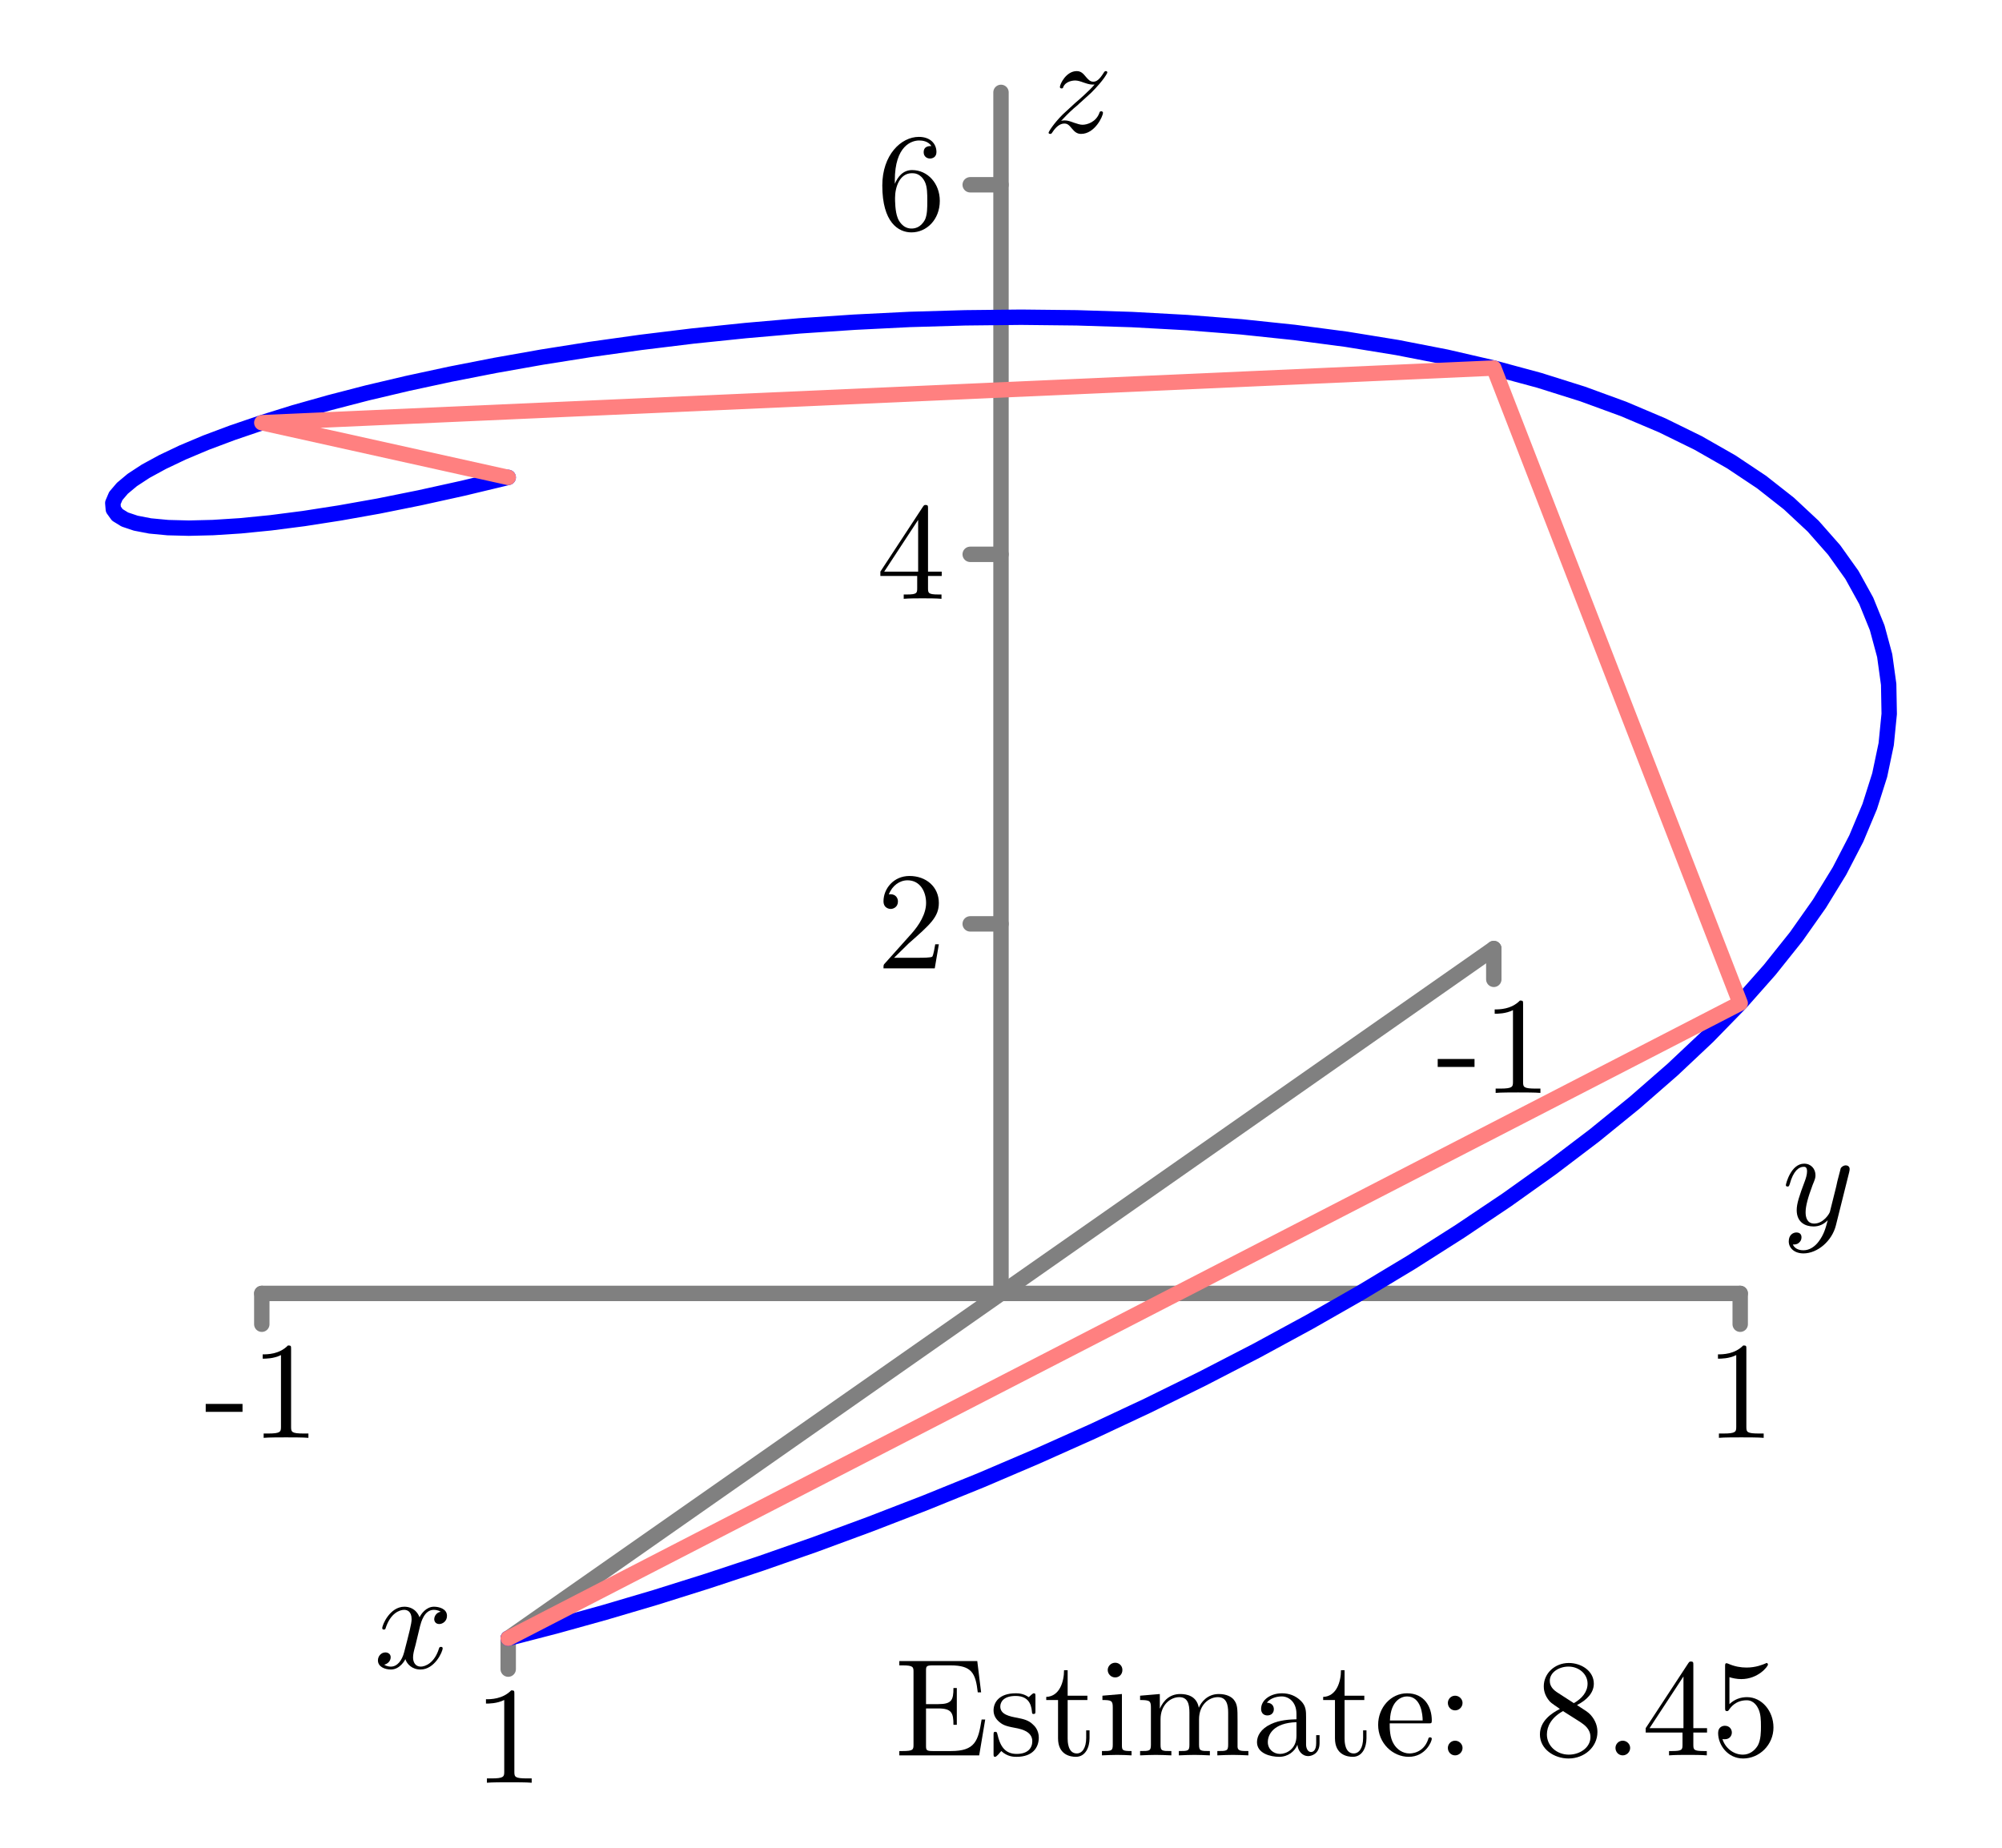 <?xml version="1.0" encoding="UTF-8"?>
<svg xmlns="http://www.w3.org/2000/svg" xmlns:xlink="http://www.w3.org/1999/xlink" width="130pt" height="120pt" viewBox="0 0 130 120" version="1.1">
<defs>
<g>
<symbol overflow="visible" id="glyph0-0">
<path style="stroke:none;" d=""/>
</symbol>
<symbol overflow="visible" id="glyph0-1">
<path style="stroke:none;" d="M 2.484 -1.688 L 2.484 -2.203 L 0.094 -2.203 L 0.094 -1.688 Z M 2.484 -1.688 "/>
</symbol>
<symbol overflow="visible" id="glyph0-2">
<path style="stroke:none;" d="M 2.641 -5.766 C 2.641 -5.969 2.641 -6 2.438 -6 C 1.875 -5.422 1.094 -5.422 0.797 -5.422 L 0.797 -5.141 C 0.984 -5.141 1.516 -5.141 1.984 -5.375 L 1.984 -0.719 C 1.984 -0.391 1.953 -0.281 1.141 -0.281 L 0.859 -0.281 L 0.859 0 C 1.172 -0.031 1.953 -0.031 2.312 -0.031 C 2.672 -0.031 3.453 -0.031 3.766 0 L 3.766 -0.281 L 3.484 -0.281 C 2.672 -0.281 2.641 -0.375 2.641 -0.719 Z M 2.641 -5.766 "/>
</symbol>
<symbol overflow="visible" id="glyph0-3">
<path style="stroke:none;" d="M 1.141 -0.688 L 2.094 -1.625 C 3.5 -2.859 4.047 -3.344 4.047 -4.25 C 4.047 -5.281 3.234 -6 2.141 -6 C 1.109 -6 0.453 -5.172 0.453 -4.359 C 0.453 -3.859 0.906 -3.859 0.922 -3.859 C 1.078 -3.859 1.391 -3.969 1.391 -4.344 C 1.391 -4.578 1.234 -4.812 0.922 -4.812 C 0.844 -4.812 0.828 -4.812 0.797 -4.797 C 1.016 -5.375 1.5 -5.719 2.016 -5.719 C 2.828 -5.719 3.219 -4.984 3.219 -4.25 C 3.219 -3.531 2.766 -2.812 2.281 -2.266 L 0.547 -0.328 C 0.453 -0.234 0.453 -0.219 0.453 0 L 3.781 0 L 4.047 -1.562 L 3.812 -1.562 C 3.766 -1.297 3.703 -0.906 3.625 -0.766 C 3.562 -0.688 2.969 -0.688 2.766 -0.688 Z M 1.141 -0.688 "/>
</symbol>
<symbol overflow="visible" id="glyph0-4">
<path style="stroke:none;" d="M 2.641 -1.484 L 2.641 -0.703 C 2.641 -0.375 2.625 -0.281 1.969 -0.281 L 1.766 -0.281 L 1.766 0 C 2.141 -0.031 2.609 -0.031 2.984 -0.031 C 3.359 -0.031 3.844 -0.031 4.219 0 L 4.219 -0.281 L 4.016 -0.281 C 3.359 -0.281 3.344 -0.375 3.344 -0.703 L 3.344 -1.484 L 4.234 -1.484 L 4.234 -1.766 L 3.344 -1.766 L 3.344 -5.859 C 3.344 -6.031 3.344 -6.094 3.188 -6.094 C 3.109 -6.094 3.094 -6.094 3.016 -5.984 L 0.25 -1.766 L 0.25 -1.484 Z M 2.703 -1.766 L 0.5 -1.766 L 2.703 -5.125 Z M 2.703 -1.766 "/>
</symbol>
<symbol overflow="visible" id="glyph0-5">
<path style="stroke:none;" d="M 1.188 -2.953 L 1.188 -3.172 C 1.188 -5.438 2.297 -5.766 2.766 -5.766 C 2.984 -5.766 3.359 -5.719 3.562 -5.406 C 3.422 -5.406 3.062 -5.406 3.062 -5 C 3.062 -4.719 3.281 -4.594 3.469 -4.594 C 3.625 -4.594 3.891 -4.672 3.891 -5.016 C 3.891 -5.562 3.484 -6 2.75 -6 C 1.594 -6 0.375 -4.828 0.375 -2.844 C 0.375 -0.438 1.422 0.203 2.266 0.203 C 3.266 0.203 4.109 -0.641 4.109 -1.844 C 4.109 -2.984 3.312 -3.844 2.312 -3.844 C 1.703 -3.844 1.375 -3.391 1.188 -2.953 Z M 2.266 -0.047 C 1.688 -0.047 1.422 -0.594 1.375 -0.734 C 1.203 -1.156 1.203 -1.875 1.203 -2.031 C 1.203 -2.734 1.5 -3.641 2.297 -3.641 C 2.453 -3.641 2.859 -3.641 3.141 -3.078 C 3.297 -2.75 3.297 -2.281 3.297 -1.844 C 3.297 -1.406 3.297 -0.969 3.156 -0.641 C 2.875 -0.094 2.469 -0.047 2.266 -0.047 Z M 2.266 -0.047 "/>
</symbol>
<symbol overflow="visible" id="glyph0-6">
<path style="stroke:none;" d="M 1.219 -0.703 C 1.219 -0.375 1.203 -0.281 0.516 -0.281 L 0.297 -0.281 L 0.297 0 L 5.484 0 L 5.875 -2.328 L 5.641 -2.328 C 5.422 -0.938 5.219 -0.281 3.656 -0.281 L 2.469 -0.281 C 2.047 -0.281 2.031 -0.344 2.031 -0.641 L 2.031 -3.047 L 2.828 -3.047 C 3.703 -3.047 3.812 -2.75 3.812 -1.984 L 4.031 -1.984 L 4.031 -4.375 L 3.812 -4.375 C 3.812 -3.594 3.703 -3.328 2.828 -3.328 L 2.031 -3.328 L 2.031 -5.484 C 2.031 -5.781 2.047 -5.844 2.469 -5.844 L 3.625 -5.844 C 5 -5.844 5.25 -5.344 5.391 -4.094 L 5.609 -4.094 L 5.359 -6.125 L 0.297 -6.125 L 0.297 -5.844 L 0.516 -5.844 C 1.203 -5.844 1.219 -5.734 1.219 -5.422 Z M 1.219 -0.703 "/>
</symbol>
<symbol overflow="visible" id="glyph0-7">
<path style="stroke:none;" d="M 1.875 -1.75 C 2.062 -1.703 2.812 -1.562 2.812 -0.922 C 2.812 -0.453 2.5 -0.094 1.797 -0.094 C 1.031 -0.094 0.719 -0.609 0.547 -1.375 C 0.516 -1.5 0.5 -1.531 0.406 -1.531 C 0.297 -1.531 0.297 -1.469 0.297 -1.312 L 0.297 -0.109 C 0.297 0.031 0.297 0.094 0.391 0.094 C 0.438 0.094 0.453 0.094 0.625 -0.078 C 0.641 -0.094 0.641 -0.109 0.797 -0.281 C 1.203 0.094 1.609 0.094 1.797 0.094 C 2.828 0.094 3.234 -0.5 3.234 -1.156 C 3.234 -1.625 2.969 -1.906 2.859 -2 C 2.562 -2.297 2.219 -2.359 1.844 -2.438 C 1.328 -2.531 0.734 -2.656 0.734 -3.172 C 0.734 -3.484 0.969 -3.859 1.734 -3.859 C 2.734 -3.859 2.766 -3.047 2.797 -2.766 C 2.797 -2.688 2.875 -2.688 2.891 -2.688 C 3.016 -2.688 3.016 -2.734 3.016 -2.906 L 3.016 -3.812 C 3.016 -3.969 3.016 -4.031 2.922 -4.031 C 2.875 -4.031 2.859 -4.031 2.734 -3.922 C 2.703 -3.891 2.625 -3.812 2.578 -3.781 C 2.234 -4.031 1.875 -4.031 1.734 -4.031 C 0.641 -4.031 0.297 -3.422 0.297 -2.922 C 0.297 -2.609 0.438 -2.359 0.688 -2.156 C 0.969 -1.922 1.219 -1.875 1.875 -1.75 Z M 1.875 -1.75 "/>
</symbol>
<symbol overflow="visible" id="glyph0-8">
<path style="stroke:none;" d="M 1.562 -3.594 L 2.844 -3.594 L 2.844 -3.875 L 1.562 -3.875 L 1.562 -5.531 L 1.328 -5.531 C 1.328 -4.797 1.047 -3.828 0.172 -3.797 L 0.172 -3.594 L 0.938 -3.594 L 0.938 -1.109 C 0.938 -0.016 1.766 0.094 2.094 0.094 C 2.734 0.094 2.984 -0.547 2.984 -1.109 L 2.984 -1.625 L 2.766 -1.625 L 2.766 -1.141 C 2.766 -0.469 2.5 -0.125 2.156 -0.125 C 1.562 -0.125 1.562 -0.938 1.562 -1.094 Z M 1.562 -3.594 "/>
</symbol>
<symbol overflow="visible" id="glyph0-9">
<path style="stroke:none;" d="M 1.594 -3.984 L 0.328 -3.875 L 0.328 -3.594 C 0.922 -3.594 1 -3.547 1 -3.109 L 1 -0.688 C 1 -0.281 0.906 -0.281 0.297 -0.281 L 0.297 0 C 0.578 -0.016 1.078 -0.031 1.281 -0.031 C 1.609 -0.031 1.922 -0.016 2.219 0 L 2.219 -0.281 C 1.625 -0.281 1.594 -0.328 1.594 -0.672 Z M 1.625 -5.547 C 1.625 -5.828 1.406 -6.016 1.156 -6.016 C 0.875 -6.016 0.672 -5.781 0.672 -5.547 C 0.672 -5.297 0.875 -5.062 1.156 -5.062 C 1.406 -5.062 1.625 -5.25 1.625 -5.547 Z M 1.625 -5.547 "/>
</symbol>
<symbol overflow="visible" id="glyph0-10">
<path style="stroke:none;" d="M 0.984 -3.094 L 0.984 -0.688 C 0.984 -0.281 0.891 -0.281 0.281 -0.281 L 0.281 0 C 0.609 -0.016 1.062 -0.031 1.312 -0.031 C 1.531 -0.031 2 -0.016 2.312 0 L 2.312 -0.281 C 1.703 -0.281 1.609 -0.281 1.609 -0.688 L 1.609 -2.344 C 1.609 -3.281 2.25 -3.781 2.828 -3.781 C 3.391 -3.781 3.484 -3.297 3.484 -2.781 L 3.484 -0.688 C 3.484 -0.281 3.391 -0.281 2.797 -0.281 L 2.797 0 C 3.109 -0.016 3.562 -0.031 3.812 -0.031 C 4.047 -0.031 4.516 -0.016 4.812 0 L 4.812 -0.281 C 4.219 -0.281 4.109 -0.281 4.109 -0.688 L 4.109 -2.344 C 4.109 -3.281 4.75 -3.781 5.328 -3.781 C 5.891 -3.781 6 -3.297 6 -2.781 L 6 -0.688 C 6 -0.281 5.891 -0.281 5.297 -0.281 L 5.297 0 C 5.609 -0.016 6.062 -0.031 6.312 -0.031 C 6.547 -0.031 7.016 -0.016 7.312 0 L 7.312 -0.281 C 6.844 -0.281 6.625 -0.281 6.609 -0.547 L 6.609 -2.266 C 6.609 -3.047 6.609 -3.328 6.344 -3.641 C 6.203 -3.797 5.906 -3.984 5.391 -3.984 C 4.641 -3.984 4.234 -3.438 4.094 -3.094 C 3.953 -3.875 3.297 -3.984 2.891 -3.984 C 2.234 -3.984 1.812 -3.594 1.562 -3.031 L 1.562 -3.984 L 0.281 -3.875 L 0.281 -3.594 C 0.922 -3.594 0.984 -3.531 0.984 -3.094 Z M 0.984 -3.094 "/>
</symbol>
<symbol overflow="visible" id="glyph0-11">
<path style="stroke:none;" d="M 3 -0.688 C 3.031 -0.328 3.281 0.047 3.703 0.047 C 3.891 0.047 4.438 -0.078 4.438 -0.797 L 4.438 -1.312 L 4.219 -1.312 L 4.219 -0.797 C 4.219 -0.281 3.984 -0.219 3.891 -0.219 C 3.594 -0.219 3.562 -0.625 3.562 -0.672 L 3.562 -2.469 C 3.562 -2.859 3.562 -3.203 3.234 -3.531 C 2.875 -3.891 2.438 -4.031 2 -4.031 C 1.266 -4.031 0.641 -3.609 0.641 -3.016 C 0.641 -2.75 0.812 -2.594 1.047 -2.594 C 1.312 -2.594 1.469 -2.766 1.469 -3 C 1.469 -3.109 1.422 -3.406 1.016 -3.422 C 1.25 -3.734 1.688 -3.828 1.984 -3.828 C 2.422 -3.828 2.938 -3.484 2.938 -2.688 L 2.938 -2.344 C 2.469 -2.328 1.844 -2.297 1.281 -2.031 C 0.609 -1.719 0.375 -1.25 0.375 -0.859 C 0.375 -0.125 1.25 0.094 1.812 0.094 C 2.406 0.094 2.828 -0.266 3 -0.688 Z M 2.938 -2.156 L 2.938 -1.266 C 2.938 -0.406 2.281 -0.094 1.875 -0.094 C 1.438 -0.094 1.078 -0.406 1.078 -0.859 C 1.078 -1.359 1.453 -2.109 2.938 -2.156 Z M 2.938 -2.156 "/>
</symbol>
<symbol overflow="visible" id="glyph0-12">
<path style="stroke:none;" d="M 1.016 -2.266 C 1.062 -3.609 1.812 -3.828 2.125 -3.828 C 3.047 -3.828 3.141 -2.625 3.141 -2.266 Z M 1 -2.078 L 3.516 -2.078 C 3.703 -2.078 3.734 -2.078 3.734 -2.266 C 3.734 -3.156 3.25 -4.031 2.125 -4.031 C 1.078 -4.031 0.25 -3.109 0.25 -1.984 C 0.25 -0.781 1.203 0.094 2.234 0.094 C 3.328 0.094 3.734 -0.906 3.734 -1.078 C 3.734 -1.156 3.656 -1.172 3.625 -1.172 C 3.531 -1.172 3.516 -1.125 3.5 -1.047 C 3.188 -0.125 2.375 -0.125 2.281 -0.125 C 1.844 -0.125 1.469 -0.391 1.266 -0.734 C 1 -1.156 1 -1.75 1 -2.078 Z M 1 -2.078 "/>
</symbol>
<symbol overflow="visible" id="glyph0-13">
<path style="stroke:none;" d="M 1.734 -3.406 C 1.734 -3.656 1.516 -3.875 1.25 -3.875 C 0.984 -3.875 0.781 -3.656 0.781 -3.406 C 0.781 -3.141 0.984 -2.922 1.25 -2.922 C 1.516 -2.922 1.734 -3.141 1.734 -3.406 Z M 1.734 -0.484 C 1.734 -0.734 1.516 -0.953 1.25 -0.953 C 0.984 -0.953 0.781 -0.734 0.781 -0.484 C 0.781 -0.219 0.984 0 1.25 0 C 1.516 0 1.734 -0.219 1.734 -0.484 Z M 1.734 -0.484 "/>
</symbol>
<symbol overflow="visible" id="glyph0-14">
<path style="stroke:none;" d="M 1.469 -4.109 C 1.047 -4.391 1.016 -4.688 1.016 -4.844 C 1.016 -5.391 1.609 -5.766 2.234 -5.766 C 2.891 -5.766 3.469 -5.297 3.469 -4.656 C 3.469 -4.141 3.125 -3.703 2.578 -3.391 Z M 2.781 -3.266 C 3.422 -3.594 3.875 -4.062 3.875 -4.656 C 3.875 -5.484 3.062 -6 2.25 -6 C 1.344 -6 0.625 -5.328 0.625 -4.484 C 0.625 -4.328 0.641 -3.922 1.016 -3.5 C 1.109 -3.391 1.453 -3.172 1.672 -3.016 C 1.156 -2.75 0.375 -2.25 0.375 -1.359 C 0.375 -0.406 1.297 0.203 2.234 0.203 C 3.266 0.203 4.109 -0.547 4.109 -1.516 C 4.109 -1.844 4.016 -2.234 3.672 -2.625 C 3.5 -2.812 3.359 -2.891 2.781 -3.266 Z M 1.875 -2.875 L 2.984 -2.172 C 3.234 -2 3.656 -1.734 3.656 -1.188 C 3.656 -0.516 2.984 -0.047 2.25 -0.047 C 1.469 -0.047 0.828 -0.609 0.828 -1.359 C 0.828 -1.875 1.109 -2.453 1.875 -2.875 Z M 1.875 -2.875 "/>
</symbol>
<symbol overflow="visible" id="glyph0-15">
<path style="stroke:none;" d="M 1.734 -0.484 C 1.734 -0.734 1.516 -0.953 1.25 -0.953 C 0.984 -0.953 0.781 -0.734 0.781 -0.484 C 0.781 -0.219 0.984 0 1.25 0 C 1.516 0 1.734 -0.219 1.734 -0.484 Z M 1.734 -0.484 "/>
</symbol>
<symbol overflow="visible" id="glyph0-16">
<path style="stroke:none;" d="M 4.047 -1.812 C 4.047 -2.875 3.297 -3.781 2.328 -3.781 C 1.906 -3.781 1.516 -3.641 1.188 -3.328 L 1.188 -5.078 C 1.375 -5.016 1.672 -4.953 1.953 -4.953 C 3.062 -4.953 3.688 -5.781 3.688 -5.891 C 3.688 -5.953 3.656 -6 3.594 -6 C 3.594 -6 3.578 -6 3.531 -5.969 C 3.344 -5.891 2.906 -5.703 2.297 -5.703 C 1.938 -5.703 1.531 -5.766 1.109 -5.953 C 1.031 -5.984 1.016 -5.984 1 -5.984 C 0.906 -5.984 0.906 -5.906 0.906 -5.766 L 0.906 -3.109 C 0.906 -2.938 0.906 -2.875 1.031 -2.875 C 1.094 -2.875 1.109 -2.891 1.156 -2.953 C 1.25 -3.094 1.578 -3.578 2.312 -3.578 C 2.781 -3.578 3 -3.172 3.078 -3 C 3.219 -2.672 3.234 -2.328 3.234 -1.875 C 3.234 -1.562 3.234 -1.016 3.031 -0.641 C 2.812 -0.281 2.469 -0.047 2.062 -0.047 C 1.406 -0.047 0.891 -0.531 0.734 -1.062 C 0.766 -1.047 0.797 -1.047 0.891 -1.047 C 1.188 -1.047 1.344 -1.266 1.344 -1.484 C 1.344 -1.703 1.188 -1.922 0.891 -1.922 C 0.766 -1.922 0.453 -1.859 0.453 -1.453 C 0.453 -0.672 1.078 0.203 2.078 0.203 C 3.125 0.203 4.047 -0.672 4.047 -1.812 Z M 4.047 -1.812 "/>
</symbol>
<symbol overflow="visible" id="glyph1-0">
<path style="stroke:none;" d=""/>
</symbol>
<symbol overflow="visible" id="glyph1-1">
<path style="stroke:none;" d="M 3 -2.719 C 3.062 -2.953 3.266 -3.781 3.891 -3.781 C 3.938 -3.781 4.156 -3.781 4.344 -3.656 C 4.094 -3.625 3.922 -3.391 3.922 -3.172 C 3.922 -3.031 4.016 -2.859 4.25 -2.859 C 4.453 -2.859 4.75 -3.031 4.75 -3.391 C 4.75 -3.859 4.219 -3.984 3.906 -3.984 C 3.391 -3.984 3.062 -3.5 2.969 -3.297 C 2.734 -3.891 2.25 -3.984 1.984 -3.984 C 1.047 -3.984 0.547 -2.812 0.547 -2.594 C 0.547 -2.5 0.625 -2.5 0.641 -2.5 C 0.719 -2.5 0.75 -2.516 0.766 -2.594 C 1.078 -3.562 1.672 -3.781 1.969 -3.781 C 2.141 -3.781 2.453 -3.703 2.453 -3.172 C 2.453 -2.891 2.297 -2.297 1.969 -1.031 C 1.828 -0.484 1.516 -0.094 1.109 -0.094 C 1.062 -0.094 0.859 -0.094 0.672 -0.219 C 0.891 -0.266 1.094 -0.453 1.094 -0.703 C 1.094 -0.938 0.891 -1.016 0.75 -1.016 C 0.484 -1.016 0.266 -0.781 0.266 -0.5 C 0.266 -0.078 0.719 0.094 1.109 0.094 C 1.703 0.094 2.031 -0.531 2.047 -0.578 C 2.156 -0.25 2.484 0.094 3.031 0.094 C 3.953 0.094 4.469 -1.062 4.469 -1.281 C 4.469 -1.375 4.391 -1.375 4.359 -1.375 C 4.281 -1.375 4.25 -1.344 4.234 -1.281 C 3.938 -0.312 3.328 -0.094 3.047 -0.094 C 2.688 -0.094 2.547 -0.391 2.547 -0.688 C 2.547 -0.891 2.594 -1.094 2.703 -1.484 Z M 3 -2.719 "/>
</symbol>
<symbol overflow="visible" id="glyph1-2">
<path style="stroke:none;" d="M 4.375 -3.422 C 4.406 -3.562 4.406 -3.578 4.406 -3.641 C 4.406 -3.797 4.281 -3.875 4.156 -3.875 C 4.062 -3.875 3.922 -3.828 3.828 -3.688 C 3.812 -3.641 3.75 -3.359 3.703 -3.203 C 3.641 -2.969 3.578 -2.734 3.531 -2.484 L 3.125 -0.859 C 3.094 -0.734 2.703 -0.094 2.109 -0.094 C 1.641 -0.094 1.547 -0.5 1.547 -0.828 C 1.547 -1.234 1.703 -1.797 2 -2.594 C 2.156 -2.969 2.188 -3.062 2.188 -3.234 C 2.188 -3.641 1.906 -3.984 1.453 -3.984 C 0.594 -3.984 0.266 -2.672 0.266 -2.594 C 0.266 -2.5 0.344 -2.5 0.375 -2.5 C 0.453 -2.5 0.469 -2.516 0.516 -2.656 C 0.75 -3.516 1.109 -3.781 1.422 -3.781 C 1.5 -3.781 1.641 -3.781 1.641 -3.484 C 1.641 -3.266 1.562 -3.031 1.5 -2.859 C 1.141 -1.906 0.969 -1.391 0.969 -0.969 C 0.969 -0.172 1.531 0.094 2.062 0.094 C 2.422 0.094 2.734 -0.047 2.984 -0.312 C 2.859 0.156 2.75 0.609 2.391 1.078 C 2.156 1.391 1.812 1.641 1.406 1.641 C 1.281 1.641 0.875 1.625 0.719 1.266 C 0.859 1.266 0.984 1.266 1.109 1.156 C 1.203 1.078 1.281 0.969 1.281 0.797 C 1.281 0.516 1.047 0.484 0.953 0.484 C 0.75 0.484 0.453 0.625 0.453 1.062 C 0.453 1.516 0.844 1.844 1.406 1.844 C 2.328 1.844 3.266 1.031 3.516 0.016 Z M 4.375 -3.422 "/>
</symbol>
<symbol overflow="visible" id="glyph1-3">
<path style="stroke:none;" d="M 1.203 -0.75 C 1.688 -1.266 1.938 -1.5 2.266 -1.766 C 2.266 -1.781 2.828 -2.266 3.156 -2.578 C 4 -3.422 4.203 -3.859 4.203 -3.891 C 4.203 -3.984 4.125 -3.984 4.109 -3.984 C 4.047 -3.984 4.016 -3.953 3.969 -3.875 C 3.703 -3.453 3.516 -3.297 3.297 -3.297 C 3.078 -3.297 2.969 -3.438 2.828 -3.594 C 2.656 -3.797 2.516 -3.984 2.219 -3.984 C 1.531 -3.984 1.125 -3.141 1.125 -2.953 C 1.125 -2.906 1.156 -2.859 1.234 -2.859 C 1.312 -2.859 1.328 -2.891 1.344 -2.953 C 1.516 -3.359 2.047 -3.375 2.109 -3.375 C 2.297 -3.375 2.469 -3.312 2.688 -3.234 C 3.047 -3.109 3.141 -3.109 3.375 -3.109 C 3.047 -2.719 2.297 -2.062 2.125 -1.922 L 1.312 -1.172 C 0.703 -0.562 0.391 -0.047 0.391 0.016 C 0.391 0.094 0.484 0.094 0.5 0.094 C 0.562 0.094 0.578 0.078 0.641 -0.016 C 0.844 -0.328 1.109 -0.578 1.406 -0.578 C 1.609 -0.578 1.703 -0.5 1.922 -0.234 C 2.078 -0.047 2.234 0.094 2.5 0.094 C 3.391 0.094 3.922 -1.047 3.922 -1.281 C 3.922 -1.328 3.875 -1.375 3.812 -1.375 C 3.719 -1.375 3.703 -1.328 3.688 -1.266 C 3.469 -0.672 2.891 -0.5 2.594 -0.5 C 2.422 -0.5 2.266 -0.562 2.062 -0.625 C 1.766 -0.734 1.625 -0.781 1.438 -0.781 C 1.422 -0.781 1.281 -0.781 1.203 -0.75 Z M 1.203 -0.75 "/>
</symbol>
</g>
</defs>
<g id="surface1">
<path style="fill:none;stroke-width:10;stroke-linecap:round;stroke-linejoin:round;stroke:rgb(50%,50%,50%);stroke-opacity:1;stroke-miterlimit:10;" d="M 970 583.984 L 330 136.016 " transform="matrix(0.1,0,0,-0.1,0,120)"/>
<path style="fill:none;stroke-width:10;stroke-linecap:round;stroke-linejoin:round;stroke:rgb(50%,50%,50%);stroke-opacity:1;stroke-miterlimit:10;" d="M 970 583.984 L 970 563.984 " transform="matrix(0.1,0,0,-0.1,0,120)"/>
<path style="fill:none;stroke-width:10;stroke-linecap:round;stroke-linejoin:round;stroke:rgb(50%,50%,50%);stroke-opacity:1;stroke-miterlimit:10;" d="M 330 136.016 L 330 116.016 " transform="matrix(0.1,0,0,-0.1,0,120)"/>
<g style="fill:rgb(0%,0%,0%);fill-opacity:1;">
  <use xlink:href="#glyph0-1" x="93.264" y="70.978"/>
  <use xlink:href="#glyph0-2" x="96.261" y="70.978"/>
</g>
<g style="fill:rgb(0%,0%,0%);fill-opacity:1;">
  <use xlink:href="#glyph0-2" x="30.759" y="115.778"/>
</g>
<path style="fill:none;stroke-width:10;stroke-linecap:round;stroke-linejoin:round;stroke:rgb(50%,50%,50%);stroke-opacity:1;stroke-miterlimit:10;" d="M 170 360 L 1130 360 " transform="matrix(0.1,0,0,-0.1,0,120)"/>
<path style="fill:none;stroke-width:10;stroke-linecap:round;stroke-linejoin:round;stroke:rgb(50%,50%,50%);stroke-opacity:1;stroke-miterlimit:10;" d="M 170 360 L 170 340 " transform="matrix(0.1,0,0,-0.1,0,120)"/>
<path style="fill:none;stroke-width:10;stroke-linecap:round;stroke-linejoin:round;stroke:rgb(50%,50%,50%);stroke-opacity:1;stroke-miterlimit:10;" d="M 1130 360 L 1130 340 " transform="matrix(0.1,0,0,-0.1,0,120)"/>
<g style="fill:rgb(0%,0%,0%);fill-opacity:1;">
  <use xlink:href="#glyph0-1" x="13.264" y="93.379"/>
  <use xlink:href="#glyph0-2" x="16.261" y="93.379"/>
</g>
<g style="fill:rgb(0%,0%,0%);fill-opacity:1;">
  <use xlink:href="#glyph0-2" x="110.759" y="93.379"/>
</g>
<path style="fill:none;stroke-width:10;stroke-linecap:round;stroke-linejoin:round;stroke:rgb(50%,50%,50%);stroke-opacity:1;stroke-miterlimit:10;" d="M 650 360 L 650 1140 " transform="matrix(0.1,0,0,-0.1,0,120)"/>
<path style="fill:none;stroke-width:10;stroke-linecap:round;stroke-linejoin:round;stroke:rgb(50%,50%,50%);stroke-opacity:1;stroke-miterlimit:10;" d="M 630 600 L 650 600 " transform="matrix(0.1,0,0,-0.1,0,120)"/>
<path style="fill:none;stroke-width:10;stroke-linecap:round;stroke-linejoin:round;stroke:rgb(50%,50%,50%);stroke-opacity:1;stroke-miterlimit:10;" d="M 630 840 L 650 840 " transform="matrix(0.1,0,0,-0.1,0,120)"/>
<path style="fill:none;stroke-width:10;stroke-linecap:round;stroke-linejoin:round;stroke:rgb(50%,50%,50%);stroke-opacity:1;stroke-miterlimit:10;" d="M 630 1080 L 650 1080 " transform="matrix(0.1,0,0,-0.1,0,120)"/>
<g style="fill:rgb(0%,0%,0%);fill-opacity:1;">
  <use xlink:href="#glyph0-3" x="56.917" y="62.889"/>
</g>
<g style="fill:rgb(0%,0%,0%);fill-opacity:1;">
  <use xlink:href="#glyph0-4" x="56.917" y="38.889"/>
</g>
<g style="fill:rgb(0%,0%,0%);fill-opacity:1;">
  <use xlink:href="#glyph0-5" x="56.917" y="14.889"/>
</g>
<path style="fill:none;stroke-width:10;stroke-linecap:round;stroke-linejoin:round;stroke:rgb(0%,0%,100%);stroke-opacity:1;stroke-miterlimit:10;" d="M 330 136.016 L 360.781 143.984 L 392.695 152.852 L 425.625 162.578 L 459.414 173.203 L 493.984 184.648 L 529.18 196.953 L 564.844 210.117 L 600.82 224.023 L 637.031 238.711 L 673.242 254.18 L 709.414 270.352 L 745.312 287.188 L 780.859 304.688 L 815.859 322.773 L 850.234 341.445 L 883.828 360.625 L 916.484 380.273 L 948.047 400.352 L 978.477 420.781 L 1007.617 441.562 L 1035.352 462.617 L 1061.523 483.906 L 1086.094 505.352 L 1108.945 526.875 L 1130 548.477 L 1149.141 570.117 L 1166.328 591.641 L 1181.445 613.086 L 1194.492 634.375 L 1205.391 655.43 L 1214.102 676.211 L 1220.586 696.641 L 1224.805 716.719 L 1226.758 736.367 L 1226.406 755.547 L 1223.828 774.219 L 1218.945 792.305 L 1211.836 809.805 L 1202.539 826.641 L 1191.016 842.812 L 1177.383 858.281 L 1161.641 872.969 L 1143.906 886.914 L 1124.219 900.039 L 1102.656 912.344 L 1079.336 923.789 L 1054.258 934.414 L 1027.656 944.141 L 999.492 953.008 L 970 960.977 L 939.219 968.086 L 907.305 974.297 L 874.375 979.648 L 840.586 984.102 L 806.016 987.734 L 770.82 990.508 L 735.156 992.461 L 699.18 993.594 L 662.969 993.984 L 626.758 993.594 L 590.586 992.539 L 554.688 990.742 L 519.141 988.359 L 484.141 985.312 L 449.766 981.758 L 416.172 977.656 L 383.516 973.086 L 351.953 968.086 L 321.523 962.695 L 292.383 956.992 L 264.648 951.016 L 238.477 944.844 L 213.906 938.477 L 191.055 932.031 L 170 925.469 L 150.859 918.945 L 133.672 912.5 L 118.555 906.133 L 105.508 899.922 L 94.609 893.984 L 85.898 888.281 L 79.453 882.891 L 75.195 877.891 L 73.242 873.32 L 73.594 869.219 L 76.172 865.625 L 81.055 862.617 L 88.164 860.234 L 97.461 858.438 L 108.984 857.344 L 122.617 856.992 L 138.359 857.383 L 156.094 858.516 L 175.781 860.469 L 197.344 863.242 L 220.703 866.875 L 245.742 871.328 L 272.344 876.68 L 300.508 882.891 L 330 889.961 " transform="matrix(0.1,0,0,-0.1,0,120)"/>
<path style="fill:none;stroke-width:10;stroke-linecap:round;stroke-linejoin:round;stroke:rgb(100%,50%,50%);stroke-opacity:1;stroke-miterlimit:10;" d="M 330 136.016 L 1130 548.477 L 970 960.977 L 170 925.469 L 330 889.961 " transform="matrix(0.1,0,0,-0.1,0,120)"/>
<g style="fill:rgb(0%,0%,0%);fill-opacity:1;">
  <use xlink:href="#glyph1-1" x="24.275" y="108.33"/>
</g>
<g style="fill:rgb(0%,0%,0%);fill-opacity:1;">
  <use xlink:href="#glyph1-2" x="115.7" y="79.557"/>
</g>
<g style="fill:rgb(0%,0%,0%);fill-opacity:1;">
  <use xlink:href="#glyph1-3" x="67.7" y="8.602"/>
</g>
<g style="fill:rgb(0%,0%,0%);fill-opacity:1;">
  <use xlink:href="#glyph0-6" x="58.1" y="114"/>
  <use xlink:href="#glyph0-7" x="64.22" y="114"/>
  <use xlink:href="#glyph0-8" x="67.766" y="114"/>
  <use xlink:href="#glyph0-9" x="71.258" y="114"/>
  <use xlink:href="#glyph0-10" x="73.751" y="114"/>
  <use xlink:href="#glyph0-11" x="81.248" y="114"/>
  <use xlink:href="#glyph0-8" x="85.748" y="114"/>
  <use xlink:href="#glyph0-12" x="89.24" y="114"/>
  <use xlink:href="#glyph0-13" x="93.236" y="114"/>
</g>
<g style="fill:rgb(0%,0%,0%);fill-opacity:1;">
  <use xlink:href="#glyph0-14" x="99.62" y="114"/>
  <use xlink:href="#glyph0-15" x="104.12" y="114"/>
  <use xlink:href="#glyph0-4" x="106.613" y="114"/>
  <use xlink:href="#glyph0-16" x="111.113" y="114"/>
</g>
</g>
</svg>
